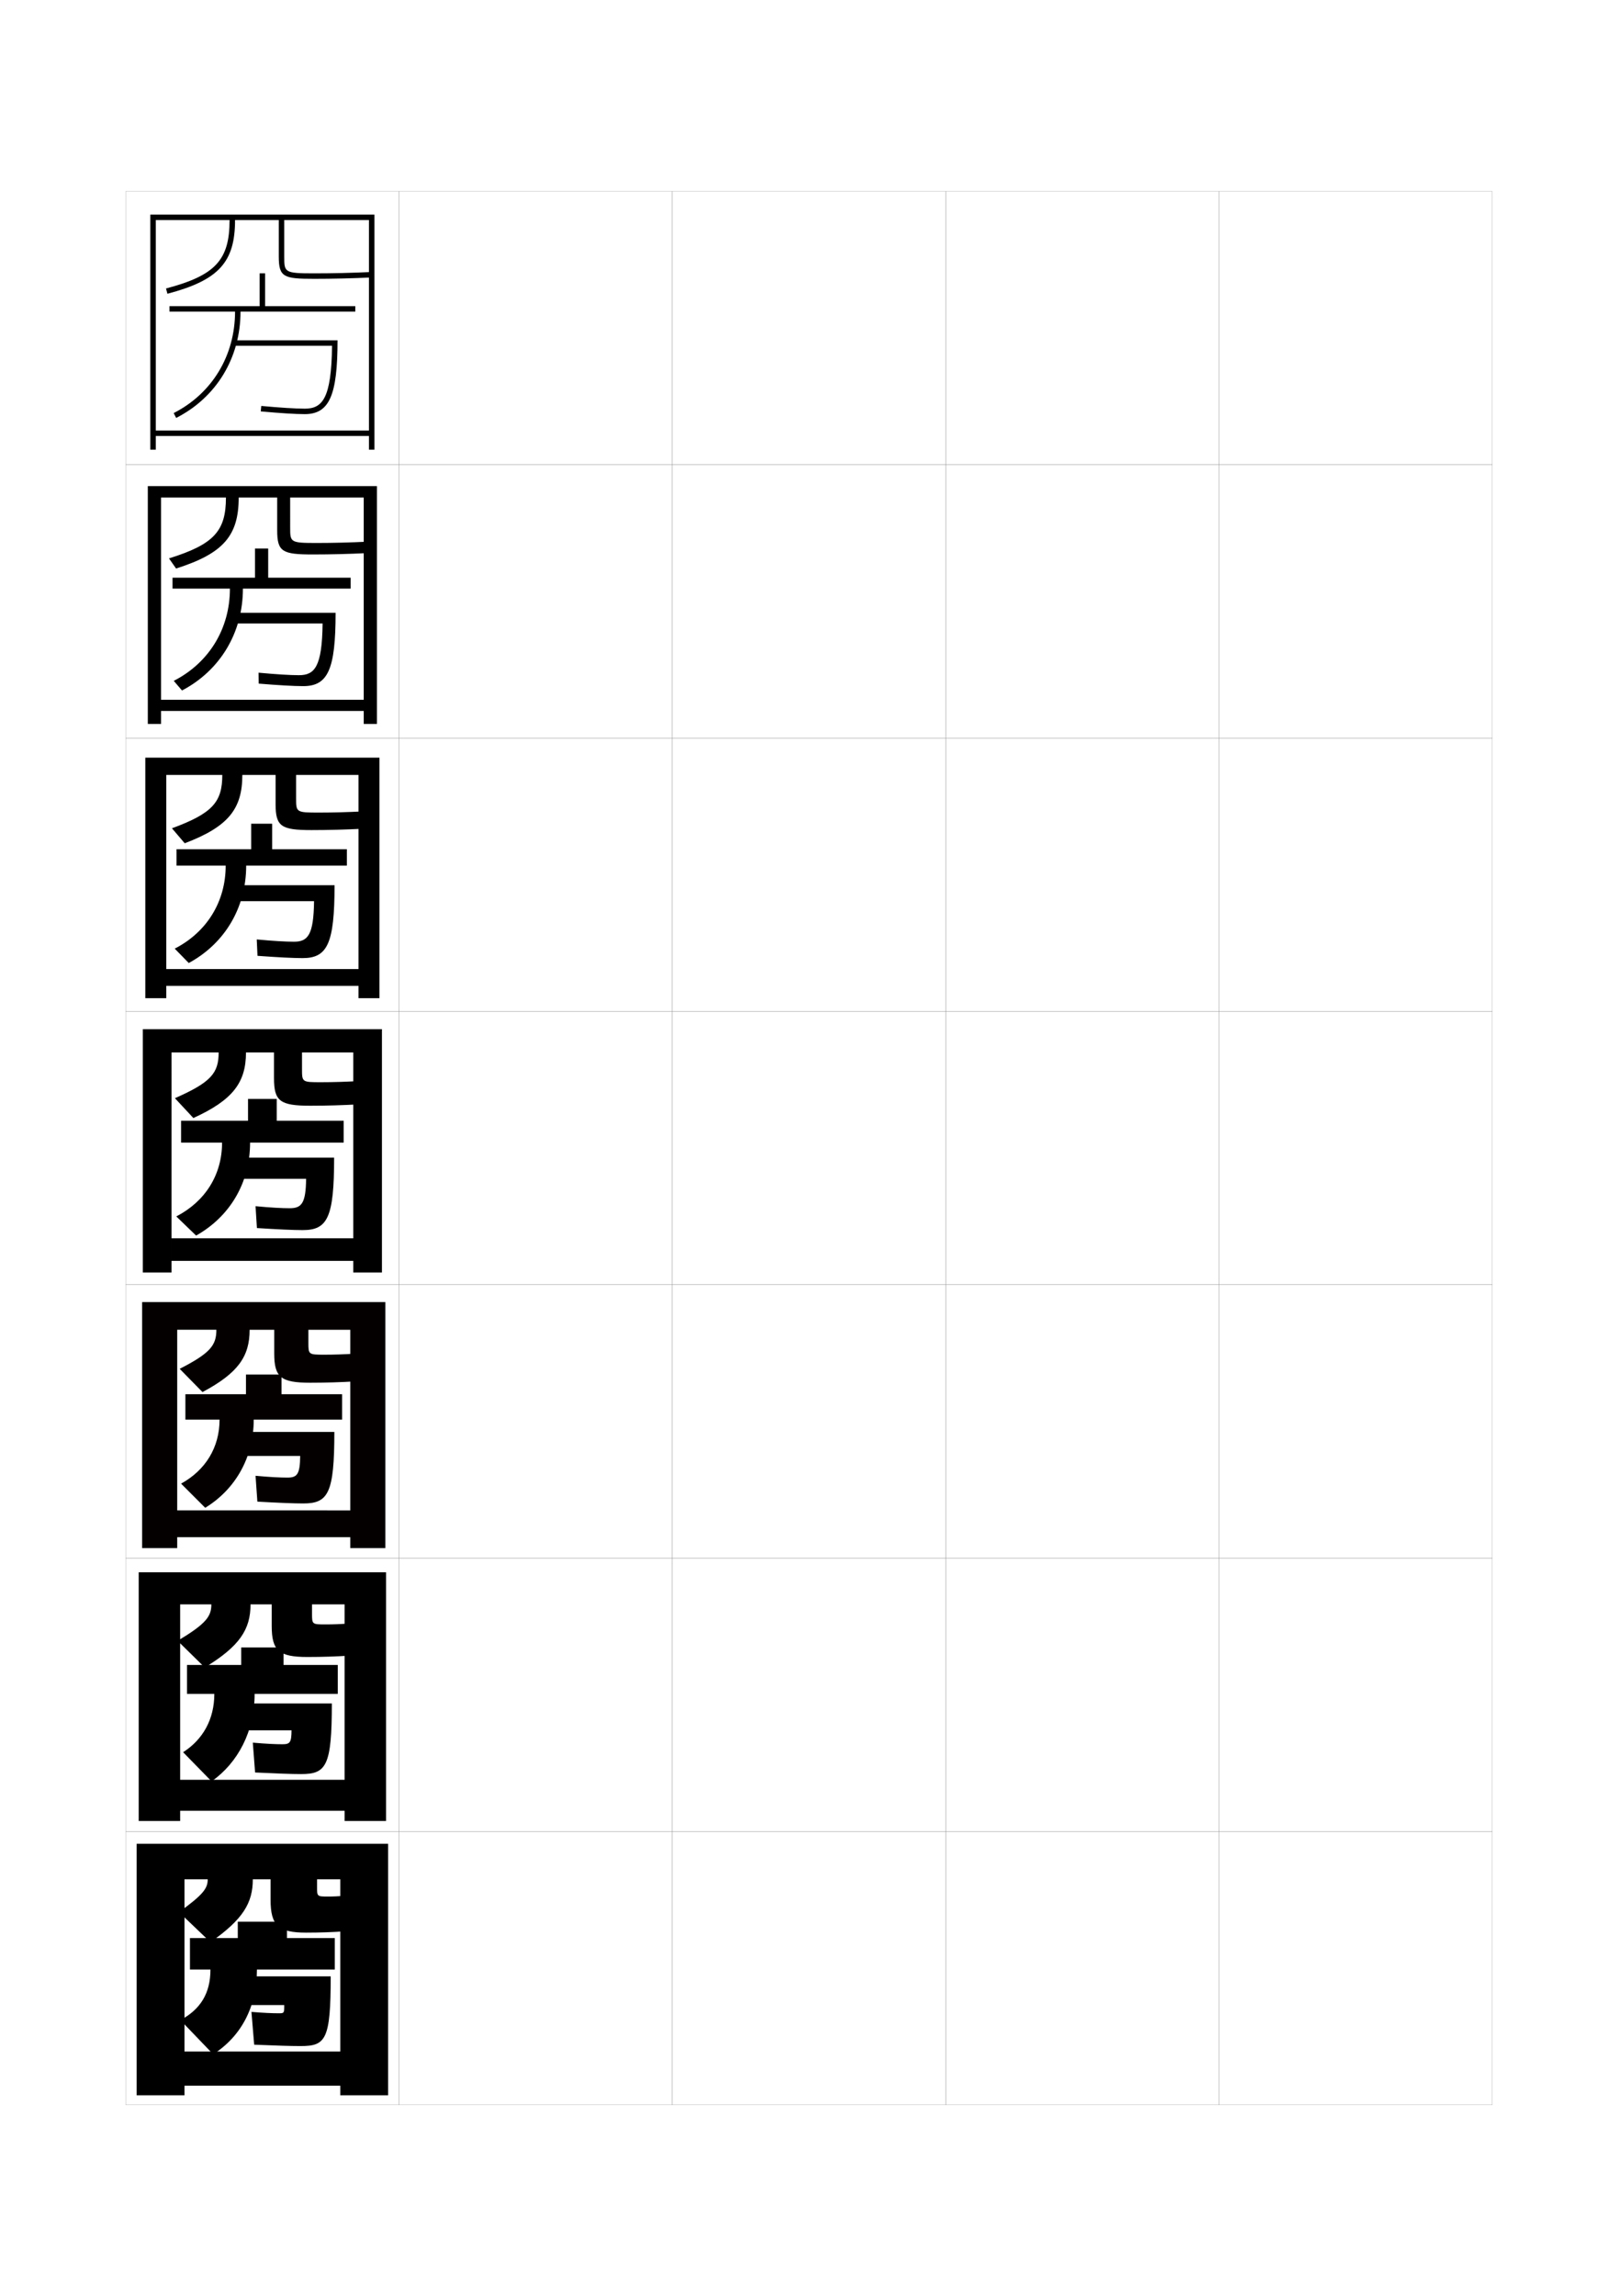 <?xml version="1.0" encoding="utf-8"?>
<!-- Generator: Adobe Illustrator 15.0.2, SVG Export Plug-In . SVG Version: 6.00 Build 0)  -->
<!DOCTYPE svg PUBLIC "-//W3C//DTD SVG 1.1//EN" "http://www.w3.org/Graphics/SVG/1.1/DTD/svg11.dtd">
<svg version="1.1" id="glyphs" xmlns="http://www.w3.org/2000/svg" xmlns:xlink="http://www.w3.org/1999/xlink" x="0px" y="0px"
	 width="592px" height="840px" viewBox="0 0 592 840" enable-background="new 0 0 592 840" xml:space="preserve">
<g>
	<rect x="46" y="70" fill="none" stroke="#999999" stroke-width="0.1" width="100" height="100"/>
	<rect x="46" y="170" fill="none" stroke="#999999" stroke-width="0.1" width="100" height="100"/>
	<rect x="46" y="270" fill="none" stroke="#999999" stroke-width="0.1" width="100" height="100"/>
	<rect x="46" y="370" fill="none" stroke="#999999" stroke-width="0.1" width="100" height="100"/>
	<rect x="46" y="470" fill="none" stroke="#999999" stroke-width="0.1" width="100" height="100"/>
	<rect x="46" y="570" fill="none" stroke="#999999" stroke-width="0.1" width="100" height="100"/>
	<rect x="46" y="670" fill="none" stroke="#999999" stroke-width="0.1" width="100" height="100"/>
	<rect x="146" y="70" fill="none" stroke="#999999" stroke-width="0.1" width="100" height="100"/>
	<rect x="146" y="170" fill="none" stroke="#999999" stroke-width="0.1" width="100" height="100"/>
	<rect x="146" y="270" fill="none" stroke="#999999" stroke-width="0.1" width="100" height="100"/>
	<rect x="146" y="370" fill="none" stroke="#999999" stroke-width="0.1" width="100" height="100"/>
	<rect x="146" y="470" fill="none" stroke="#999999" stroke-width="0.1" width="100" height="100"/>
	<rect x="146" y="570" fill="none" stroke="#999999" stroke-width="0.1" width="100" height="100"/>
	<rect x="146" y="670" fill="none" stroke="#999999" stroke-width="0.1" width="100" height="100"/>
	<rect x="246" y="70" fill="none" stroke="#999999" stroke-width="0.1" width="100" height="100"/>
	<rect x="246" y="170" fill="none" stroke="#999999" stroke-width="0.1" width="100" height="100"/>
	<rect x="246" y="270" fill="none" stroke="#999999" stroke-width="0.1" width="100" height="100"/>
	<rect x="246" y="370" fill="none" stroke="#999999" stroke-width="0.1" width="100" height="100"/>
	<rect x="246" y="470" fill="none" stroke="#999999" stroke-width="0.1" width="100" height="100"/>
	<rect x="246" y="570" fill="none" stroke="#999999" stroke-width="0.1" width="100" height="100"/>
	<rect x="246" y="670" fill="none" stroke="#999999" stroke-width="0.1" width="100" height="100"/>
	<rect x="346" y="70" fill="none" stroke="#999999" stroke-width="0.1" width="100" height="100"/>
	<rect x="346" y="170" fill="none" stroke="#999999" stroke-width="0.1" width="100" height="100"/>
	<rect x="346" y="270" fill="none" stroke="#999999" stroke-width="0.1" width="100" height="100"/>
	<rect x="346" y="370" fill="none" stroke="#999999" stroke-width="0.1" width="100" height="100"/>
	<rect x="346" y="470" fill="none" stroke="#999999" stroke-width="0.1" width="100" height="100"/>
	<rect x="346" y="570" fill="none" stroke="#999999" stroke-width="0.1" width="100" height="100"/>
	<rect x="346" y="670" fill="none" stroke="#999999" stroke-width="0.1" width="100" height="100"/>
	<rect x="446" y="70" fill="none" stroke="#999999" stroke-width="0.1" width="100" height="100"/>
	<rect x="446" y="170" fill="none" stroke="#999999" stroke-width="0.1" width="100" height="100"/>
	<rect x="446" y="270" fill="none" stroke="#999999" stroke-width="0.1" width="100" height="100"/>
	<rect x="446" y="370" fill="none" stroke="#999999" stroke-width="0.1" width="100" height="100"/>
	<rect x="446" y="470" fill="none" stroke="#999999" stroke-width="0.1" width="100" height="100"/>
	<rect x="446" y="570" fill="none" stroke="#999999" stroke-width="0.1" width="100" height="100"/>
	<rect x="446" y="670" fill="none" stroke="#999999" stroke-width="0.1" width="100" height="100"/>
</g>
<path d="M135,80.5v77H57v2h78v5h2v-86H55v86h2v-84h27c0,14.65-5.216,20.266-23.256,25.033l0.512,1.934
	C79.987,102.517,86,95.964,86,80.5h16v13.313C102,101.444,103.798,102,115,102
	c6.873,0,13.954-0.168,21.047-0.501l-0.094-1.998C128.892,99.832,121.842,100,115,100
	c-11,0-11-0.35-11-6.187V80.5H135z"/>
<g>
	<path d="M82.667,182c0,12.284-4.391,17.146-20.837,22.272l2.591,3.706
		c17.302-5.494,22.913-12,22.913-25.978h14.083v12.011
		c0,7.889,1.928,8.822,13.083,8.822c6.584,0,13.254-0.171,19.948-0.5
		l-0.146-4.166c-6.235,0.304-12.431,0.466-18.469,0.466
		c-9.661,0-9.667-0.239-9.667-5.739V182h26.917v74H58.917v4.083h74.167v4.75h4.833v-87
		H54.083v87h4.833V182H82.667z"/>
	<path d="M81.333,283.5c0,9.917-3.565,14.028-18.418,19.511l4.67,5.478
		c15.874-6.038,21.082-12.497,21.082-24.989h12.167v10.709
		c0,8.146,2.059,9.458,13.167,9.458c6.295,0,12.554-0.174,18.849-0.5
		l-0.198-6.333c-5.41,0.276-10.751,0.433-15.984,0.433
		c-8.323,0-8.333-0.129-8.333-5.291V283.5h22.833v71H60.833v6.167h70.333v4.5h7.667v-88
		H53.167v88h7.667V283.5H81.333z"/>
	<path d="M80,385c0,7.551-2.74,10.909-16,16.75l6.75,7.25C85.195,402.418,90,396.006,90,385h10.25
		v9.407C100.25,402.81,102.439,404.5,113.5,404.5c6.007,0,11.854-0.178,17.75-0.5l-0.25-8.5
		c-4.584,0.248-9.071,0.399-13.5,0.399c-6.984,0-7-0.02-7-4.843V385h18.75v68h-66.5v8.25h66.5v4.25
		h10.5v-89h-87.5v89h10.5V385H80z"/>
</g>
<path d="M77.333,586.916c0,4.466-1.972,7.092-12.333,13.334l9.917,9.75
	c12.741-7.741,16.75-13.892,16.75-23.084h7.75v7.887
	c0,9.067,2.612,11.363,13.083,11.363c5.43,0,10.483-0.172,15.583-0.499
	l-0.417-11.751c-2.93,0.226-5.681,0.334-8.5,0.334c-4.978,0-5-0.022-5-3.948v-3.386
	h11.916v64.167H65.917v11.334h60.166v3.75H141.25v-91h-90.5v91h15.167v-79.251H77.333z"/>
<path d="M76,687.5c0,3.297-1.588,5.557-10.5,12l11.5,11c11.89-8.32,15.5-14.34,15.5-23H99v7.5
	c0,9.4,2.823,12,13,12c5.141,0,9.799-0.17,14.5-0.5l-0.5-13
	c-2.103,0.214-3.984,0.3-6,0.3c-3.974,0-4-0.023-4-3.5V687.5h8.5v63h-57V763h57v3.5H142v-92H50v92
	h17.5v-79H76z"/>
<g>
	<g>
		<path d="M97,112v-12h-2v12H62v2h24c0,16.084-8.394,29.957-22.453,37.109l0.906,1.781
			C79.197,145.391,88,130.852,88,114h42v-2H97z"/>
		<path d="M85.5,124.5v2h35.987c-0.212,19.369-3.57,23-9.987,23
			c-3.27,0-9.217-0.372-15.907-0.996l-0.186,1.992
			C102.257,151.134,108.122,151.5,111.5,151.5c8.972,0,12-6.812,12-27H85.5z"/>
	</g>
	<g>
		<path d="M93.292,200.667v10.667H63.125v4h21c0,14.619-7.625,27.131-20.552,33.739
			L66.594,252.594c13.976-7.329,22.281-21.166,22.281-37.26h39.417v-4H98.125v-10.667
			H93.292z"/>
		<path d="M109.375,247c-3.118,0-8.459-0.319-14.771-0.914l0.043,3.995
			c7.072,0.587,12.875,0.919,16.312,0.919c9.008,0,11.833-6.058,11.833-26.833
			H85.458v3.917h32.575C117.856,243.97,115.111,247,109.375,247z"/>
	</g>
	<g>
		<path d="M91.909,301.333v9.333H64.575v6h18c0,13.154-6.854,24.305-18.65,30.369
			l5.135,5.261c13.208-7.157,21.015-20.292,21.015-35.63h36.834v-6H99.575
			v-9.333H91.909z"/>
		<path d="M107.575,344.5c-2.967,0-7.701-0.267-13.635-0.832l0.271,5.998
			c7.295,0.536,13.034,0.834,16.531,0.834c9.044,0,11.667-5.302,11.667-26.667
			H85.742v5.834h29.162C114.762,342.069,112.631,344.5,107.575,344.5z"/>
	</g>
	<g>
		<path d="M90.75,402v8h-24.5v8h15c0,11.689-6.086,21.479-16.75,27l7.25,7
			c12.439-6.986,19.75-19.419,19.75-34h34.25v-8h-24.5v-8H90.75z"/>
		<path d="M106,442c-2.815,0-6.944-0.214-12.5-0.75l0.5,8c7.517,0.485,13.193,0.75,16.75,0.75
			c9.08,0,11.5-4.546,11.5-26.5h-36v7.75H112C111.894,440.17,110.375,442,106,442z"/>
	</g>
</g>
<g>
	<path d="M88.25,602.667v6.416H68.417v10.583h10c0,9.297-4.175,16.683-11.417,21.334
		l10.417,10.667c9.71-6.858,15.75-18.416,15.75-32.001h30.417v-10.583H103.75
		v-6.416H88.25z"/>
	<path d="M103.333,638.084c-2.513,0-6.028-0.158-10.833-0.584l0.833,10.917
		C101.294,648.8,106.573,649,110.25,649c9.153,0,11.167-3.034,11.167-25.833H86.75V633h19.917
		C106.631,637.454,106.104,638.084,103.333,638.084z"/>
</g>
<g>
	<path d="M87,703v6H69.5v11.5H77c0,8.795-3.73,14.611-11,18.5l12,12.5c10.228-6.533,16-17.343,16-31h28.5
		V709H105v-6H87z"/>
	<path d="M102,736.5c-2.361,0-5.57-0.129-10-0.5l1,12c8.183,0.332,13.264,0.5,17,0.5
		c9.189,0,11-2.278,11-25.5H87v10.5h17C104,736.471,103.969,736.5,102,736.5z"/>
</g>
<path fill="#040000" d="M79.167,486.458c0,5.709-2.231,8.552-13.417,14.292l8.333,8.5
	c13.027-6.934,17.25-13.016,17.25-22.792h9v8.647
	c0,8.734,2.401,10.728,13.167,10.728c5.718,0,11.168-0.175,16.667-0.499
	l-0.333-10.126c-3.757,0.237-7.376,0.366-11,0.366c-5.981,0-6-0.021-6-4.395v-4.722
	h15.333v66.083H64.833v9.793h63.333v4H141v-90H52v90h12.833v-79.876H79.167z"/>
<g>
	<path fill="#040000" d="M90,502.834v7.207H67.833v9.292h12.5C80.333,529.5,75.203,537.822,66.25,542.75
		l8.833,8.834c11.075-6.766,17.75-18.488,17.75-32.251h32.333v-9.292H103v-7.207H90z"
		/>
	<path fill="#040000" d="M105.167,540.542c-2.664,0-6.486-0.187-11.667-0.667l0.667,9.459
		C101.905,549.768,107.383,550,111,550c9.116,0,11.333-3.79,11.333-26.166H87V532.625h22.833
		C109.763,539.312,108.74,540.542,105.167,540.542z"/>
</g>
</svg>
